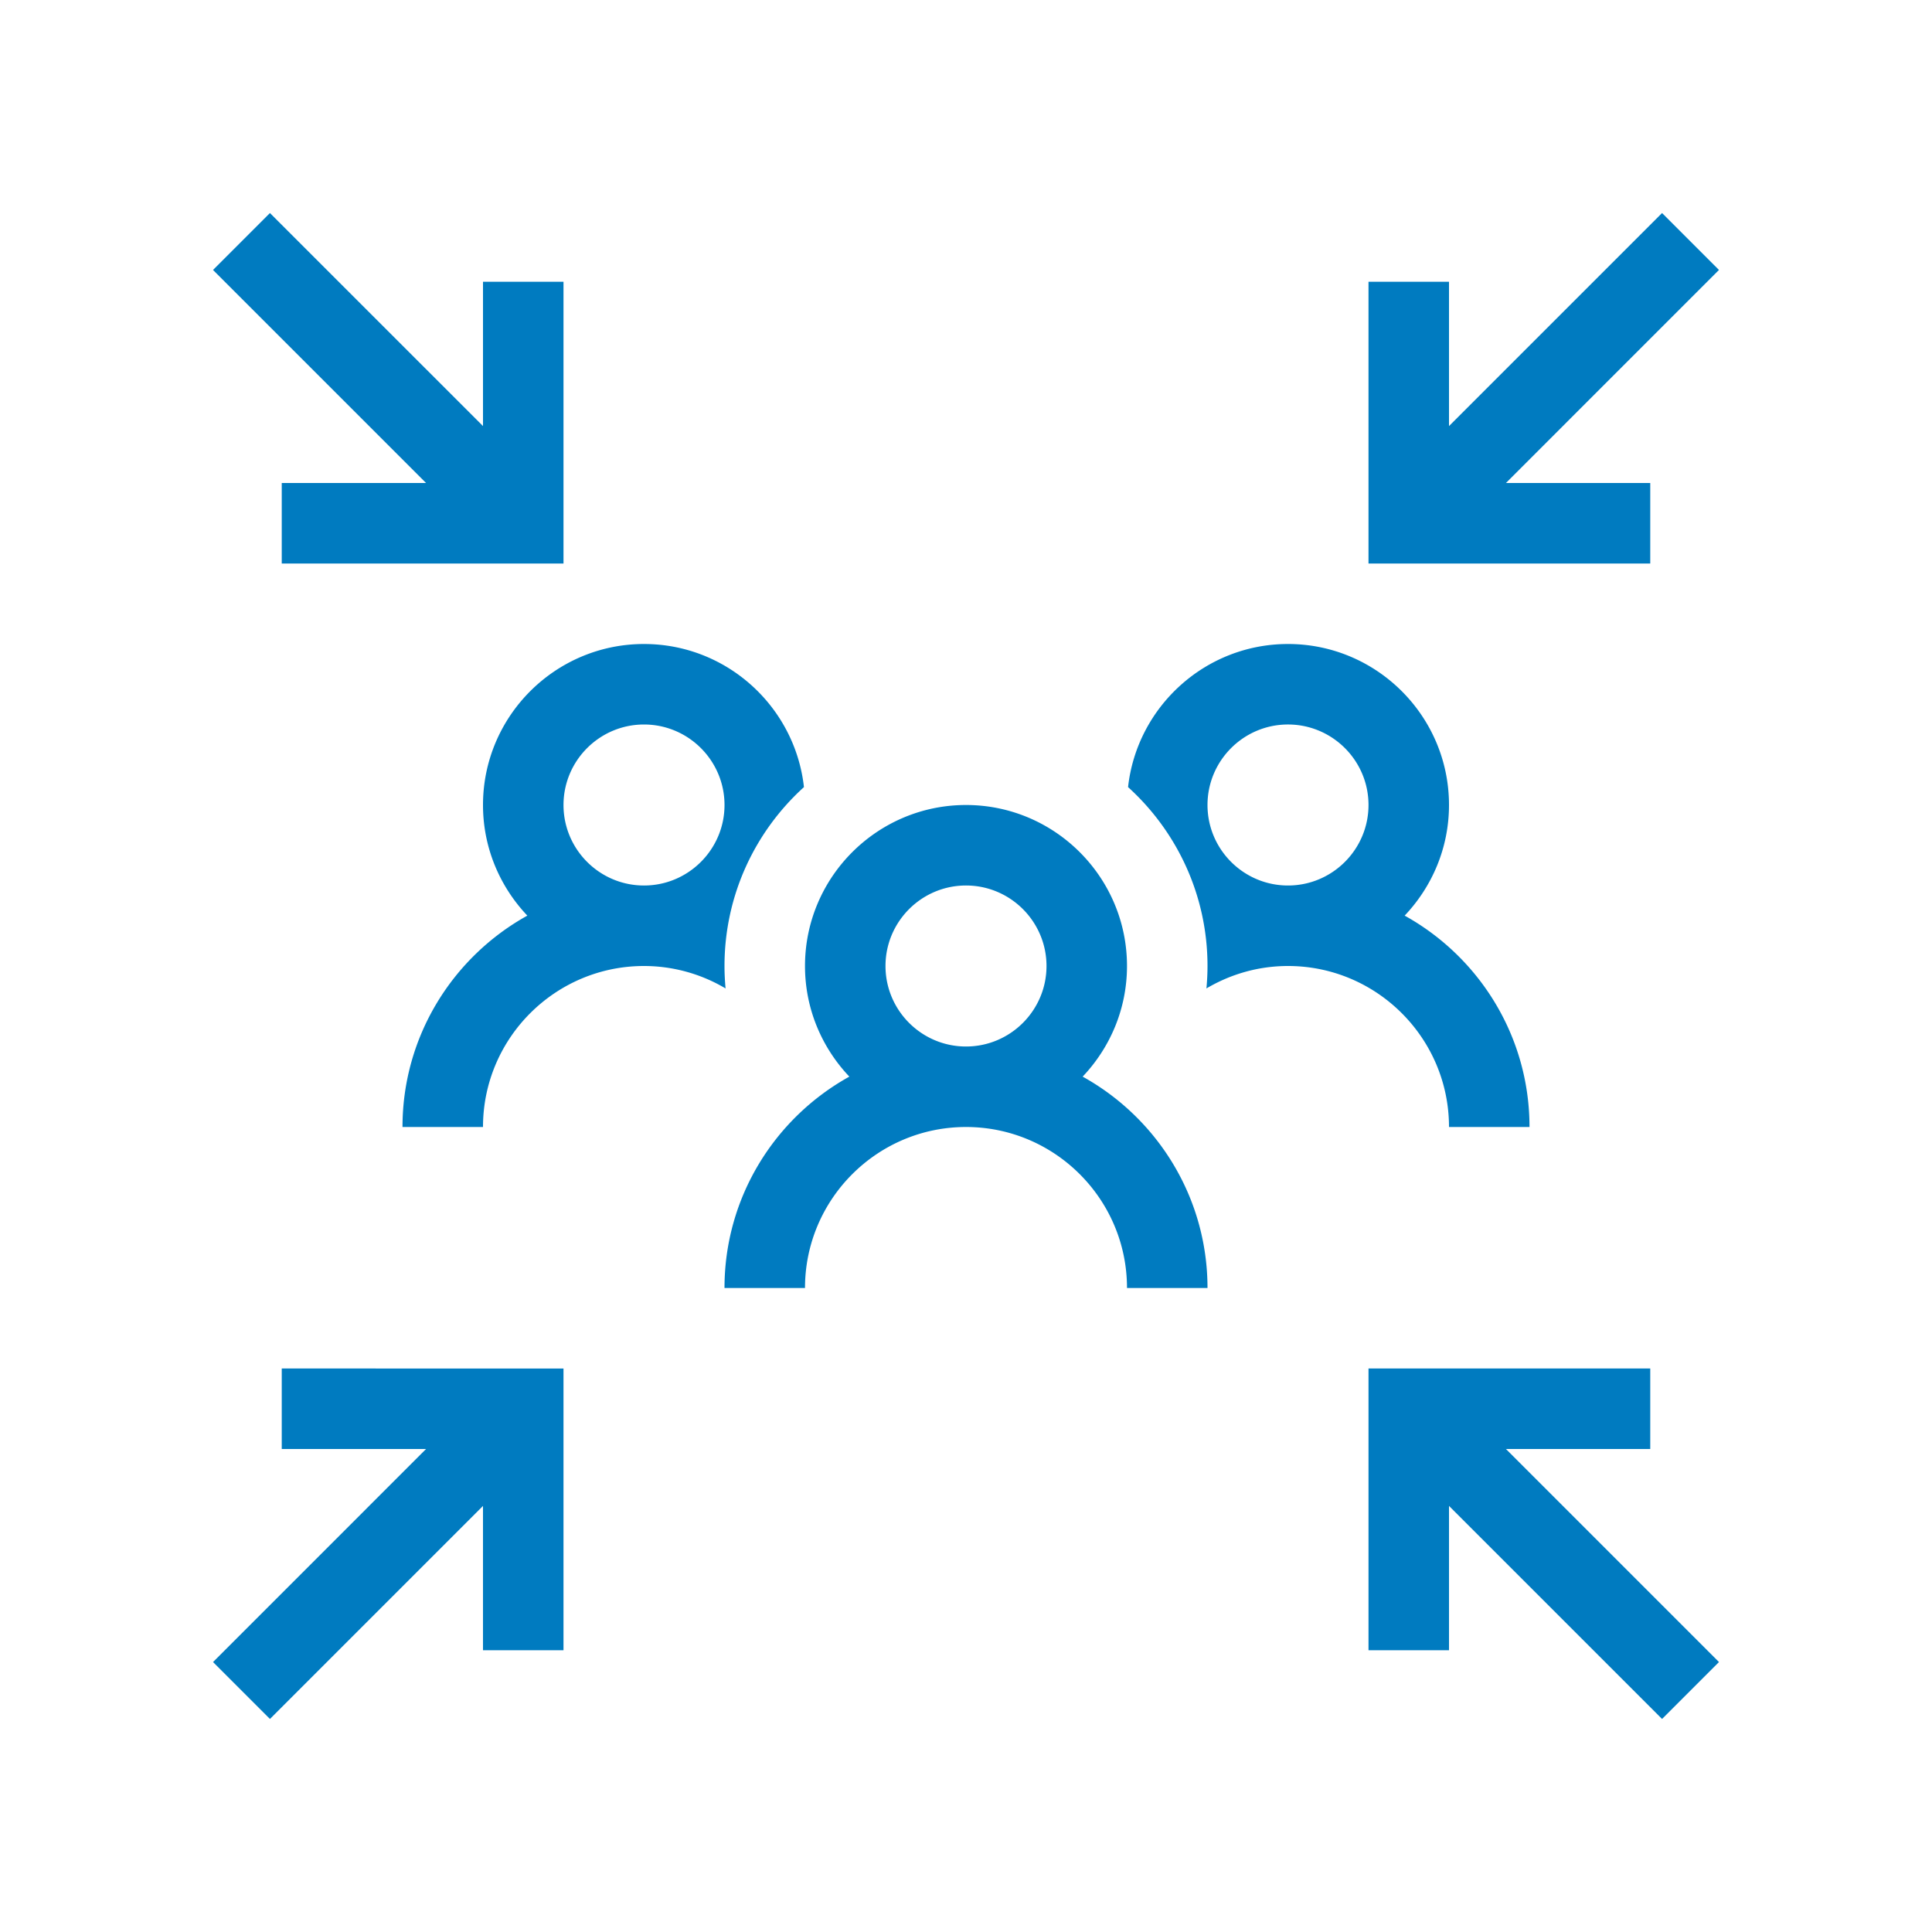 <?xml version="1.0" encoding="UTF-8"?>
<svg xmlns="http://www.w3.org/2000/svg" viewBox="0 0 192 192"><path d="M164 56h-28V28h8v14.343l21.173-21.172 5.656 5.657L149.658 48H164v8zm0 88v-8h-28v28h8v-14.343l21.173 21.172 5.656-5.657L149.658 144H164zm-136 0h14.342l-21.171 21.172 5.657 5.657 21.171-21.171V164h8v-28H28v8zM48 42.342L26.827 21.171l-5.657 5.657L42.342 48H28v8h28V28h-8v14.342zM152 112h-8c0-8.823-7.178-16-16-16-2.96 0-5.726.822-8.107 2.23.068-.735.107-1.478.107-2.23 0-7.042-3.049-13.385-7.895-17.779C112.993 70.234 119.779 64 128 64c8.822 0 16 7.177 16 16 0 4.259-1.684 8.124-4.407 10.994C146.983 95.09 152 102.968 152 112zm-16-32c0-4.412-3.589-8-8-8s-8 3.588-8 8 3.589 8 8 8 8-3.59 8-8zM72.107 98.23A15.88 15.88 0 0 0 64 96c-8.822 0-16 7.177-16 16h-8c0-9.032 5.016-16.91 12.407-21.006C49.684 88.124 48 84.258 48 80c0-8.823 7.178-16 16-16 8.221 0 15.007 6.233 15.896 14.22C75.049 82.616 72 88.959 72 96c0 .752.04 1.495.107 2.23zM72.001 80c0-4.412-3.589-8-8-8-4.412 0-8 3.588-8 8s3.588 8 8 8c4.411 0 8-3.59 8-8zM120 128h-8c0-8.823-7.178-16-16-16s-16 7.177-16 16h-8c0-9.032 5.016-16.91 12.407-21.006C81.683 104.124 80 100.26 80 96c0-8.823 7.178-16 16-16s16 7.177 16 16c0 4.259-1.684 8.124-4.407 10.994C114.983 111.09 120 118.968 120 128zm-24-24c4.411 0 8-3.59 8-8s-3.589-8-8-8-8 3.588-8 8 3.589 8 8 8z" style="fill: #007bc0;"/></svg>
